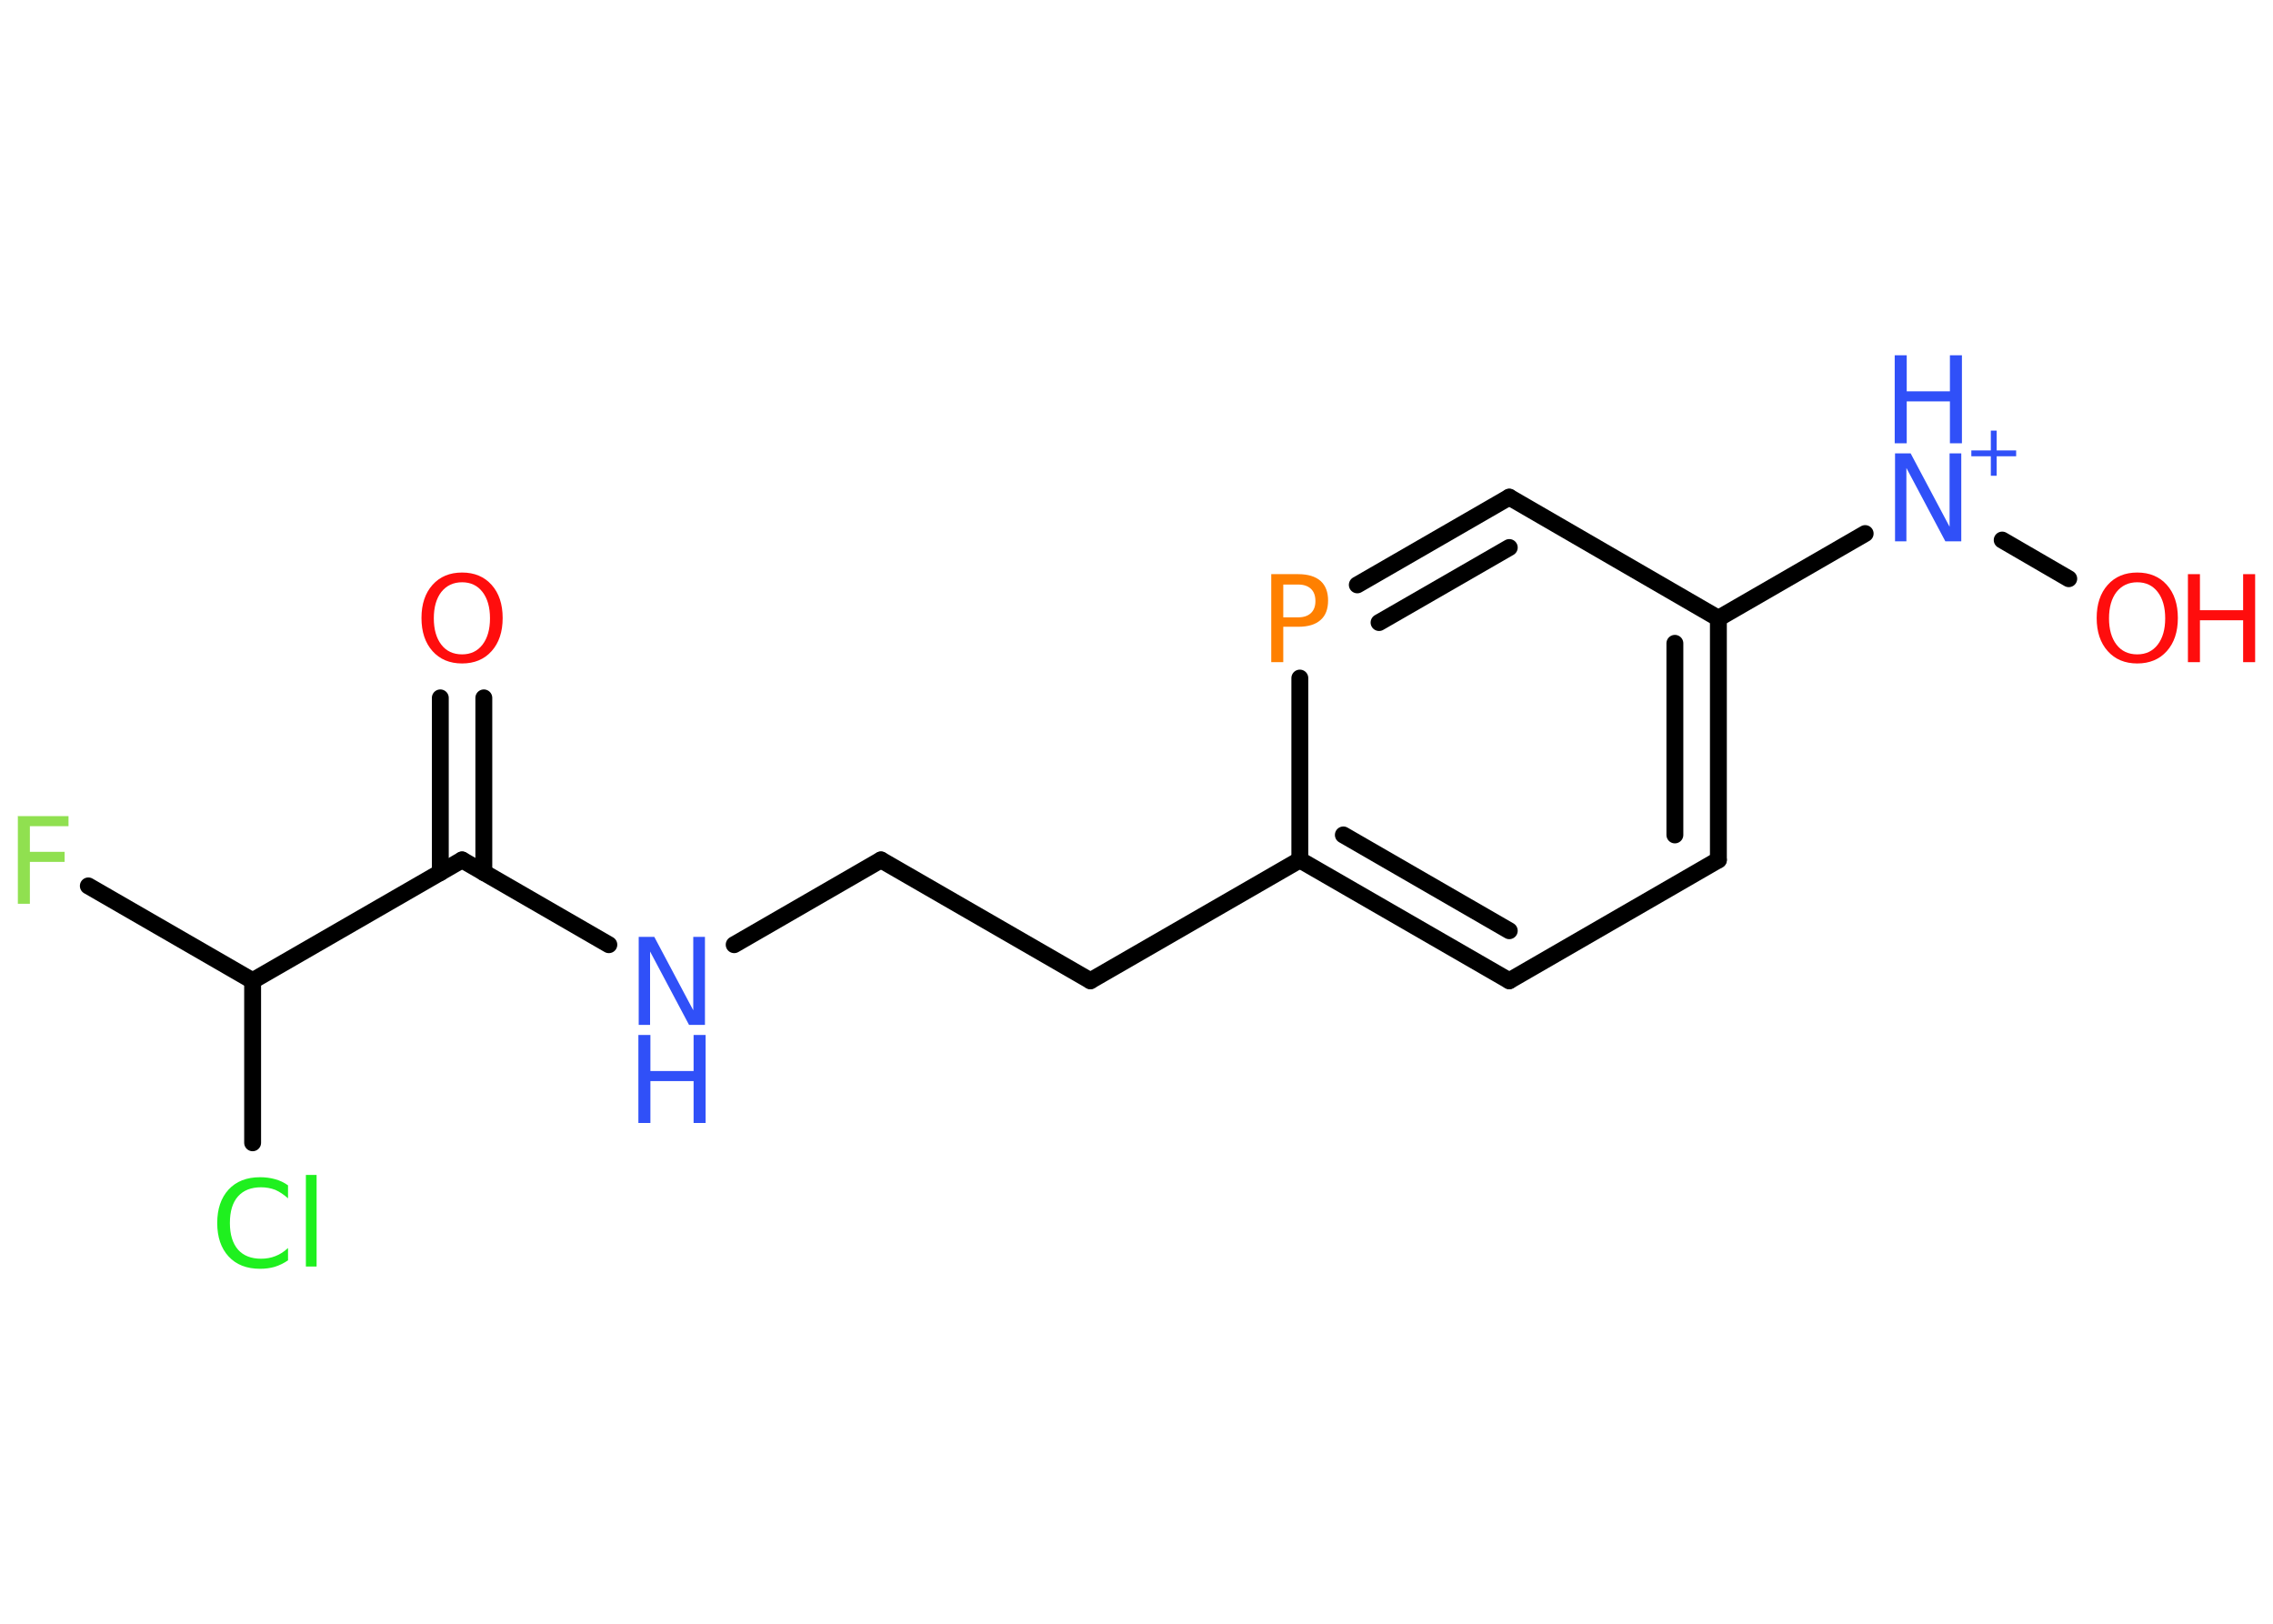 <?xml version='1.0' encoding='UTF-8'?>
<!DOCTYPE svg PUBLIC "-//W3C//DTD SVG 1.1//EN" "http://www.w3.org/Graphics/SVG/1.1/DTD/svg11.dtd">
<svg version='1.2' xmlns='http://www.w3.org/2000/svg' xmlns:xlink='http://www.w3.org/1999/xlink' width='70.0mm' height='50.0mm' viewBox='0 0 70.0 50.0'>
  <desc>Generated by the Chemistry Development Kit (http://github.com/cdk)</desc>
  <g stroke-linecap='round' stroke-linejoin='round' stroke='#000000' stroke-width='.52' fill='#3050F8'>
    <rect x='.0' y='.0' width='70.0' height='50.0' fill='#FFFFFF' stroke='none'/>
    <g id='mol1' class='mol'>
      <g id='mol1bnd1' class='bond'>
        <line x1='14.9' y1='21.49' x2='14.9' y2='26.87'/>
        <line x1='13.56' y1='21.49' x2='13.56' y2='26.87'/>
      </g>
      <line id='mol1bnd2' class='bond' x1='14.23' y1='26.48' x2='18.75' y2='29.09'/>
      <line id='mol1bnd3' class='bond' x1='22.61' y1='29.09' x2='27.13' y2='26.48'/>
      <line id='mol1bnd4' class='bond' x1='27.13' y1='26.48' x2='33.58' y2='30.2'/>
      <line id='mol1bnd5' class='bond' x1='33.58' y1='30.2' x2='40.03' y2='26.48'/>
      <g id='mol1bnd6' class='bond'>
        <line x1='40.03' y1='26.48' x2='46.48' y2='30.2'/>
        <line x1='41.37' y1='25.71' x2='46.48' y2='28.66'/>
      </g>
      <line id='mol1bnd7' class='bond' x1='46.48' y1='30.2' x2='52.92' y2='26.48'/>
      <g id='mol1bnd8' class='bond'>
        <line x1='52.92' y1='26.48' x2='52.92' y2='19.04'/>
        <line x1='51.58' y1='25.71' x2='51.58' y2='19.81'/>
      </g>
      <line id='mol1bnd9' class='bond' x1='52.92' y1='19.04' x2='57.44' y2='16.43'/>
      <line id='mol1bnd10' class='bond' x1='61.66' y1='16.63' x2='63.71' y2='17.82'/>
      <line id='mol1bnd11' class='bond' x1='52.92' y1='19.04' x2='46.48' y2='15.31'/>
      <g id='mol1bnd12' class='bond'>
        <line x1='46.48' y1='15.31' x2='41.8' y2='18.01'/>
        <line x1='46.48' y1='16.86' x2='42.47' y2='19.17'/>
      </g>
      <line id='mol1bnd13' class='bond' x1='40.03' y1='26.48' x2='40.03' y2='20.88'/>
      <line id='mol1bnd14' class='bond' x1='14.23' y1='26.48' x2='7.78' y2='30.2'/>
      <line id='mol1bnd15' class='bond' x1='7.78' y1='30.2' x2='2.72' y2='27.28'/>
      <line id='mol1bnd16' class='bond' x1='7.78' y1='30.2' x2='7.78' y2='35.19'/>
      <path id='mol1atm1' class='atom' d='M14.23 17.93q-.4 .0 -.64 .3q-.23 .3 -.23 .81q.0 .51 .23 .81q.23 .3 .64 .3q.4 .0 .63 -.3q.23 -.3 .23 -.81q.0 -.51 -.23 -.81q-.23 -.3 -.63 -.3zM14.23 17.63q.57 .0 .91 .38q.34 .38 .34 1.02q.0 .64 -.34 1.02q-.34 .38 -.91 .38q-.57 .0 -.91 -.38q-.34 -.38 -.34 -1.02q.0 -.64 .34 -1.02q.34 -.38 .91 -.38z' stroke='none' fill='#FF0D0D'/>
      <g id='mol1atm3' class='atom'>
        <path d='M19.66 28.85h.49l1.2 2.26v-2.26h.36v2.71h-.49l-1.2 -2.26v2.26h-.35v-2.71z' stroke='none'/>
        <path d='M19.66 31.87h.37v1.11h1.33v-1.11h.37v2.71h-.37v-1.29h-1.33v1.29h-.37v-2.71z' stroke='none'/>
      </g>
      <g id='mol1atm10' class='atom'>
        <path d='M58.35 13.96h.49l1.2 2.26v-2.26h.36v2.71h-.49l-1.2 -2.26v2.26h-.35v-2.71z' stroke='none'/>
        <path d='M58.35 10.94h.37v1.11h1.33v-1.11h.37v2.71h-.37v-1.29h-1.33v1.29h-.37v-2.71z' stroke='none'/>
        <path d='M61.49 13.26v.61h.6v.18h-.6v.6h-.18v-.6h-.6v-.18h.6v-.61h.18z' stroke='none'/>
      </g>
      <g id='mol1atm11' class='atom'>
        <path d='M65.82 17.93q-.4 .0 -.64 .3q-.23 .3 -.23 .81q.0 .51 .23 .81q.23 .3 .64 .3q.4 .0 .63 -.3q.23 -.3 .23 -.81q.0 -.51 -.23 -.81q-.23 -.3 -.63 -.3zM65.82 17.63q.57 .0 .91 .38q.34 .38 .34 1.02q.0 .64 -.34 1.02q-.34 .38 -.91 .38q-.57 .0 -.91 -.38q-.34 -.38 -.34 -1.02q.0 -.64 .34 -1.02q.34 -.38 .91 -.38z' stroke='none' fill='#FF0D0D'/>
        <path d='M67.38 17.68h.37v1.11h1.33v-1.11h.37v2.71h-.37v-1.29h-1.33v1.29h-.37v-2.71z' stroke='none' fill='#FF0D0D'/>
      </g>
      <path id='mol1atm13' class='atom' d='M39.52 17.99v1.02h.46q.25 .0 .39 -.13q.14 -.13 .14 -.37q.0 -.25 -.14 -.38q-.14 -.13 -.39 -.13h-.46zM39.16 17.68h.82q.45 .0 .69 .21q.23 .21 .23 .6q.0 .4 -.23 .6q-.23 .21 -.69 .21h-.46v1.09h-.37v-2.71z' stroke='none' fill='#FF8000'/>
      <path id='mol1atm15' class='atom' d='M.56 25.13h1.55v.31h-1.19v.79h1.07v.31h-1.07v1.29h-.37v-2.71z' stroke='none' fill='#90E050'/>
      <path id='mol1atm16' class='atom' d='M8.87 36.51v.39q-.19 -.17 -.39 -.26q-.21 -.08 -.44 -.08q-.46 .0 -.71 .28q-.25 .28 -.25 .82q.0 .53 .25 .82q.25 .28 .71 .28q.24 .0 .44 -.08q.21 -.08 .39 -.25v.38q-.19 .13 -.41 .2q-.21 .06 -.45 .06q-.62 .0 -.97 -.38q-.35 -.38 -.35 -1.03q.0 -.65 .35 -1.03q.35 -.38 .97 -.38q.24 .0 .46 .06q.22 .06 .4 .19zM9.42 36.18h.33v2.82h-.33v-2.82z' stroke='none' fill='#1FF01F'/>
    </g>
  </g>
</svg>
